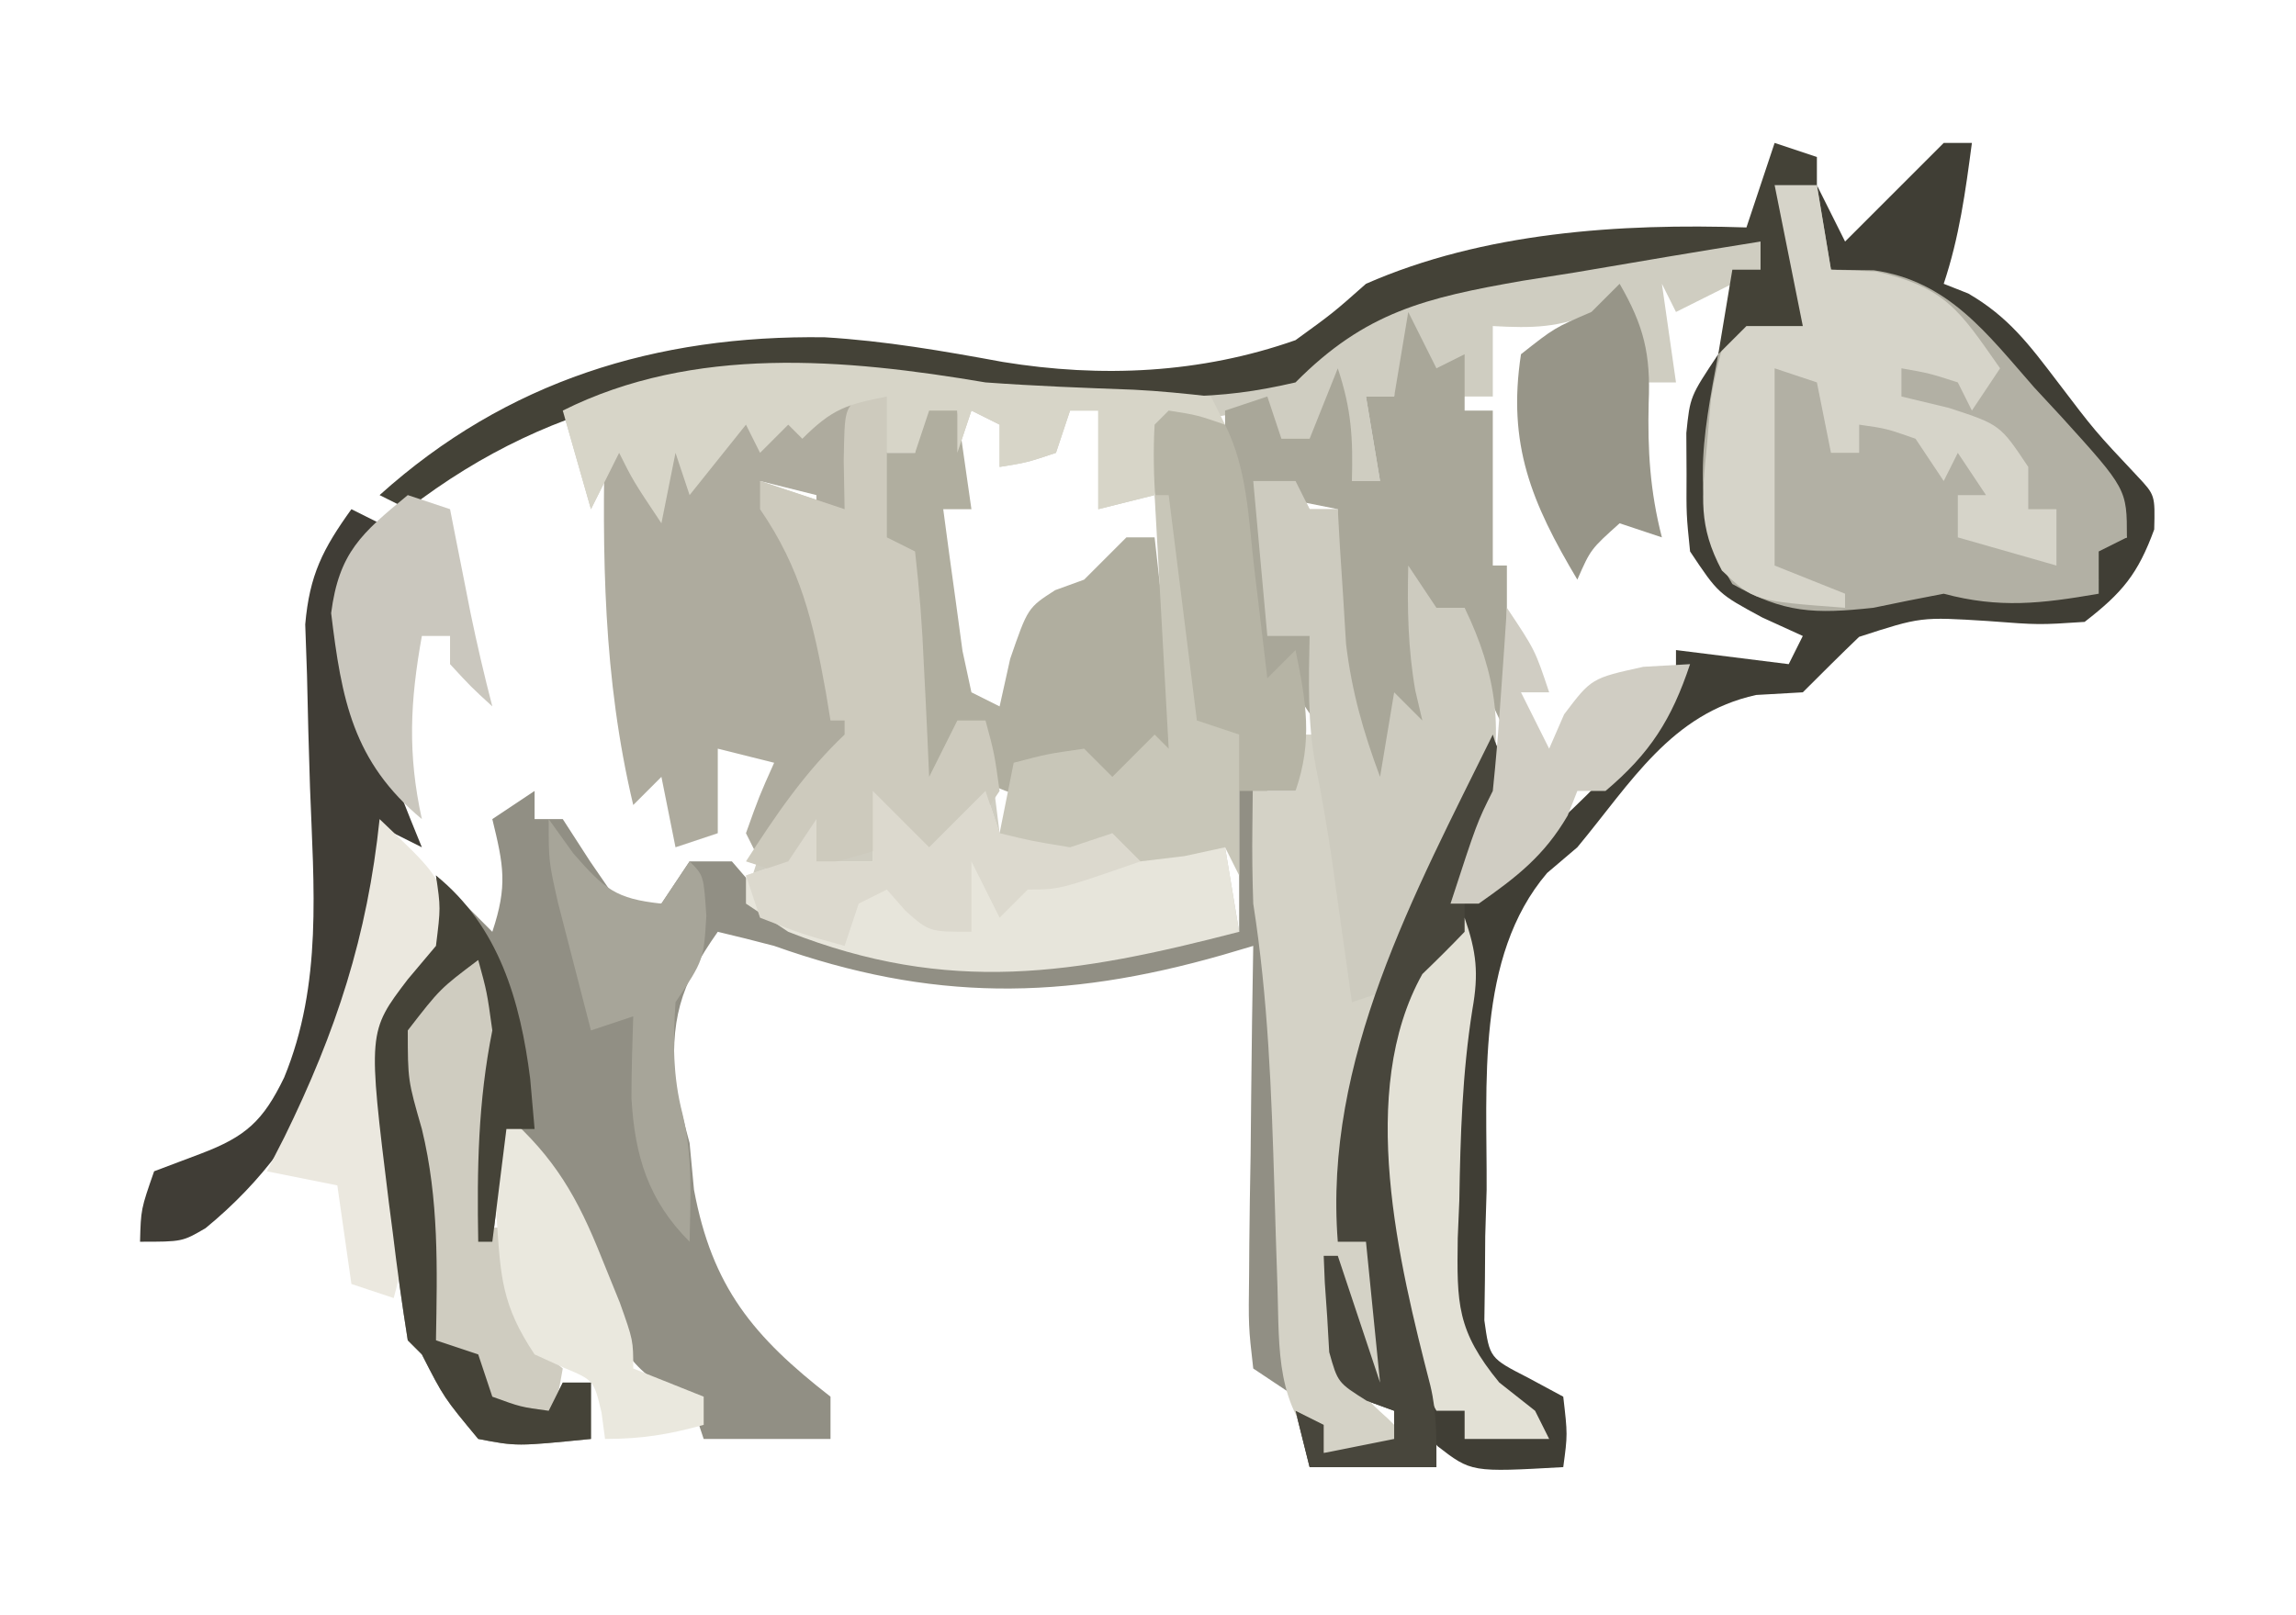 <?xml version='1.0' encoding='utf-8'?>
<svg xmlns="http://www.w3.org/2000/svg" version="1.1" width="162" height="114" viewBox="2.062 13.0 162.938 114.369">
<path d="M0 0 C0 0.66 0 1.32 0 2 C-1.98 2.99 -3.96 3.98 -6 5 C-6.495 4.01 -6.495 4.01 -7 3 C-6.505 6.465 -6.505 6.465 -6 10 C-6.99 10 -7.98 10 -9 10 C-9.495 7.03 -9.495 7.03 -10 4 C-10.557 4.33 -11.114 4.66 -11.688 5 C-14.303 6.131 -16.181 6.157 -19 6 C-19 7.65 -19 9.3 -19 11 C-19.66 11 -20.32 11 -21 11 C-21.66 11.66 -22.32 12.32 -23 13 C-23.66 11.35 -24.32 9.7 -25 8 C-25.33 8.99 -25.66 9.98 -26 11 C-26.66 11 -27.32 11 -28 11 C-27.505 13.97 -27.505 13.97 -27 17 C-27.66 17 -28.32 17 -29 17 C-29.495 14.03 -29.495 14.03 -30 11 C-30.99 12.65 -31.98 14.3 -33 16 C-33.99 15.67 -34.98 15.34 -36 15 C-36 14.01 -36 13.02 -36 12 C-37.98 12.33 -39.96 12.66 -42 13 C-42.33 14.65 -42.66 16.3 -43 18 C-44.32 18.33 -45.64 18.66 -47 19 C-47 16.69 -47 14.38 -47 12 C-47.66 12 -48.32 12 -49 12 C-49.33 12.99 -49.66 13.98 -50 15 C-52.062 15.688 -52.062 15.688 -54 16 C-54 15.01 -54 14.02 -54 13 C-54.66 12.67 -55.32 12.34 -56 12 C-56.33 12.99 -56.66 13.98 -57 15 C-57 14.01 -57 13.02 -57 12 C-57.66 12 -58.32 12 -59 12 C-59.33 12.99 -59.66 13.98 -60 15 C-60.66 15 -61.32 15 -62 15 C-62 16.98 -62 18.96 -62 21 C-61.34 21.33 -60.68 21.66 -60 22 C-59.688 24.714 -59.487 27.339 -59.375 30.062 C-59.336 30.821 -59.298 31.58 -59.258 32.361 C-59.163 34.24 -59.081 36.12 -59 38 C-58.34 36.68 -57.68 35.36 -57 34 C-56.34 34 -55.68 34 -55 34 C-54.67 36.64 -54.34 39.28 -54 42 C-52.515 41.505 -52.515 41.505 -51 41 C-48.312 41.438 -48.312 41.438 -46 42 C-45.505 41.01 -45.505 41.01 -45 40 C-44.505 41.98 -44.505 41.98 -44 44 C-41.03 43.505 -41.03 43.505 -38 43 C-37.505 45.97 -37.505 45.97 -37 49 C-48.67 52.03 -57.576 53.496 -69 49 C-69.99 48.34 -70.98 47.68 -72 47 C-71.079 42.028 -68.614 38.442 -65 35 C-65 34.67 -65 34.34 -65 34 C-65.33 34 -65.66 34 -66 34 C-66.164 33.004 -66.164 33.004 -66.332 31.988 C-67.222 27.034 -68.104 23.213 -71 19 C-71 18.34 -71 17.68 -71 17 C-69.02 17.66 -67.04 18.32 -65 19 C-65.33 16.69 -65.66 14.38 -66 12 C-66.66 12.66 -67.32 13.32 -68 14 C-68.33 13.67 -68.66 13.34 -69 13 C-69.66 13.66 -70.32 14.32 -71 15 C-71.33 14.34 -71.66 13.68 -72 13 C-73.32 14.65 -74.64 16.3 -76 18 C-76.33 17.01 -76.66 16.02 -77 15 C-77.33 16.65 -77.66 18.3 -78 20 C-80 17 -80 17 -81 15 C-81.66 16.32 -82.32 17.64 -83 19 C-83.66 16.69 -84.32 14.38 -85 12 C-75.7 7.35 -65.005 8.324 -55 10 C-50.329 10.184 -45.672 10.112 -41 10 C-40.183 9.983 -39.365 9.966 -38.523 9.949 C-34.011 9.644 -32.201 8.306 -29.02 5.273 C-24.188 2.227 -17.571 1.854 -12 1 C-10.706 0.801 -10.706 0.801 -9.387 0.598 C-6.219 0.162 -3.204 0 0 0 Z " fill="#CFCDC1" transform="translate(127,30)" />
<path d="M0 0 C0.33 0 0.66 0 1 0 C3.334 14.592 3.618 29.25 4 44 C3.01 43.34 2.02 42.68 1 42 C0.659 39.019 0.659 39.019 0.707 35.242 C0.711 34.579 0.716 33.916 0.72 33.233 C0.737 31.113 0.774 28.994 0.812 26.875 C0.828 25.439 0.841 24.003 0.854 22.566 C0.887 19.044 0.938 15.522 1 12 C-0.077 12.318 -0.077 12.318 -1.176 12.643 C-12.516 15.886 -21.852 15.962 -33 12 C-34.329 11.651 -35.662 11.313 -37 11 C-39.714 14.845 -40.399 17.312 -40 22 C-39.697 23.341 -39.362 24.674 -39 26 C-38.897 27.093 -38.794 28.186 -38.688 29.312 C-37.4 36.218 -34.484 39.735 -29 44 C-29 44.99 -29 45.98 -29 47 C-31.97 47 -34.94 47 -38 47 C-38.33 46.01 -38.66 45.02 -39 44 C-39.617 43.751 -40.235 43.502 -40.871 43.246 C-44.074 41.372 -44.815 38.389 -46.062 35.062 C-48.111 29.438 -48.111 29.438 -52 25 C-52.33 27.64 -52.66 30.28 -53 33 C-53.33 33 -53.66 33 -54 33 C-54.09 27.825 -54.017 23.083 -53 18 C-53.377 15.275 -53.377 15.275 -54 13 C-56.708 15.039 -56.708 15.039 -59 18 C-58.995 21.535 -58.995 21.535 -58 25 C-56.782 30.009 -56.91 34.875 -57 40 C-56.01 40.33 -55.02 40.66 -54 41 C-53.67 41.99 -53.34 42.98 -53 44 C-50.985 44.733 -50.985 44.733 -49 45 C-48.67 44.34 -48.34 43.68 -48 43 C-47.34 43 -46.68 43 -46 43 C-46 44.32 -46 45.64 -46 47 C-51.271 47.527 -51.271 47.527 -54 47 C-56.438 44.062 -56.438 44.062 -58 41 C-58.33 40.67 -58.66 40.34 -59 40 C-59.406 37.457 -59.755 34.931 -60.062 32.375 C-60.153 31.675 -60.244 30.975 -60.338 30.254 C-61.837 18.099 -61.837 18.099 -59 14.375 C-58.34 13.591 -57.68 12.807 -57 12 C-56.664 9.29 -56.664 9.29 -57 7 C-55.68 8.32 -54.36 9.64 -53 11 C-51.903 7.71 -52.2 6.287 -53 3 C-52.01 2.34 -51.02 1.68 -50 1 C-50 1.66 -50 2.32 -50 3 C-49.34 3 -48.68 3 -48 3 C-47.361 3.99 -46.721 4.98 -46.062 6 C-45.042 7.485 -45.042 7.485 -44 9 C-43.01 9 -42.02 9 -41 9 C-40.34 8.01 -39.68 7.02 -39 6 C-38.01 6 -37.02 6 -36 6 C-35.484 6.598 -34.969 7.196 -34.438 7.812 C-29.272 12.448 -22.011 13.467 -15.234 13.238 C-12.098 12.904 -9.092 12.237 -6.043 11.438 C-4 11 -4 11 0 11 C0 7.37 0 3.74 0 0 Z " fill="#918F84" transform="translate(90,68)" />
<path d="M0 0 C0.66 0 1.32 0 2 0 C1.542 3.469 1.109 6.674 0 10 C0.576 10.228 1.152 10.456 1.746 10.691 C4.597 12.347 6.069 14.321 8.062 16.938 C10.733 20.456 10.733 20.456 13.75 23.664 C15 25 15 25 14.938 27.438 C13.778 30.607 12.673 31.931 10 34 C6.758 34.215 6.758 34.215 3.125 33.938 C-1.621 33.639 -1.621 33.639 -6.004 35.062 C-7.354 36.357 -8.678 37.678 -10 39 C-11.093 39.062 -12.186 39.124 -13.312 39.188 C-19.356 40.519 -22.172 45.394 -26 50 C-26.708 50.602 -27.415 51.204 -28.145 51.824 C-33.236 57.794 -32.397 66.903 -32.438 74.312 C-32.47 75.396 -32.503 76.479 -32.537 77.596 C-32.544 78.633 -32.551 79.67 -32.559 80.738 C-32.572 81.677 -32.586 82.616 -32.599 83.583 C-32.225 86.259 -32.225 86.259 -29.485 87.661 C-28.665 88.103 -27.845 88.545 -27 89 C-26.688 91.688 -26.688 91.688 -27 94 C-33.523 94.369 -33.523 94.369 -35.938 92.5 C-36.288 92.005 -36.639 91.51 -37 91 C-36.67 91.99 -36.34 92.98 -36 94 C-38.97 94 -41.94 94 -45 94 C-45.33 92.68 -45.66 91.36 -46 90 C-45.34 90.33 -44.68 90.66 -44 91 C-44 91.66 -44 92.32 -44 93 C-41.525 92.505 -41.525 92.505 -39 92 C-39 91.34 -39 90.68 -39 90 C-39.645 89.765 -40.289 89.531 -40.953 89.289 C-43 88 -43 88 -43.609 85.836 C-43.679 84.618 -43.679 84.618 -43.75 83.375 C-43.807 82.558 -43.863 81.74 -43.922 80.898 C-43.961 79.959 -43.961 79.959 -44 79 C-43.67 79 -43.34 79 -43 79 C-42.01 81.97 -41.02 84.94 -40 88 C-40.33 84.7 -40.66 81.4 -41 78 C-41.66 78 -42.32 78 -43 78 C-44.014 65.071 -37.56 53.292 -32 42 C-31.117 44.467 -30.869 45.639 -31.777 48.141 C-32.16 48.837 -32.543 49.533 -32.938 50.25 C-33.318 50.956 -33.698 51.663 -34.09 52.391 C-34.39 52.922 -34.691 53.453 -35 54 C-28.583 49.971 -23.585 45.025 -19 39 C-19 38.01 -19 37.02 -19 36 C-16.36 36.33 -13.72 36.66 -11 37 C-10.505 36.01 -10.505 36.01 -10 35 C-10.949 34.567 -11.898 34.134 -12.875 33.688 C-16 32 -16 32 -18 29 C-18.266 26.406 -18.266 26.406 -18.25 23.5 C-18.255 22.541 -18.26 21.582 -18.266 20.594 C-18 18 -18 18 -16 15 C-16.07 16.338 -16.07 16.338 -16.141 17.703 C-16.177 18.874 -16.213 20.044 -16.25 21.25 C-16.32 22.99 -16.32 22.99 -16.391 24.766 C-16.266 28.064 -16.266 28.064 -14.191 30.402 C-11.032 32.706 -8.842 32.326 -5 32 C-3.845 31.814 -2.69 31.629 -1.5 31.438 C2.235 30.971 5.301 31.42 9 32 C9.66 31.67 10.32 31.34 11 31 C10.34 30.34 9.68 29.68 9 29 C10.32 28.67 11.64 28.34 13 28 C10.844 23.816 8.047 20.923 4.691 17.707 C3 16 3 16 1 13.188 C-1.667 10.27 -4.2 9.804 -8 9 C-8.33 9.66 -8.66 10.32 -9 11 C-9 8.36 -9 5.72 -9 3 C-8.34 4.32 -7.68 5.64 -7 7 C-6.216 6.216 -5.433 5.433 -4.625 4.625 C-3.083 3.083 -1.542 1.542 0 0 Z " fill="#403E35" transform="translate(140,23)" />
<path d="M0 0 C0.99 0 1.98 0 3 0 C3.33 1.98 3.66 3.96 4 6 C5.002 6.013 6.003 6.026 7.035 6.039 C12.333 6.8 15.058 10.527 18.438 14.375 C19.074 15.061 19.71 15.747 20.365 16.453 C25 21.571 25 21.571 25 25 C24.34 25.33 23.68 25.66 23 26 C23 26.99 23 27.98 23 29 C18.935 29.703 15.959 30.056 12 29 C10.33 29.316 8.664 29.652 7 30 C2.819 30.448 0.689 30.388 -3 28.312 C-6.163 23.073 -5.096 17.863 -4 12 C-3.386 10.313 -2.736 8.637 -2 7 C-1.01 7.66 -0.02 8.32 1 9 C0.67 8.34 0.34 7.68 0 7 C-0.04 4.667 -0.043 2.333 0 0 Z " fill="#B2B0A4" transform="translate(128,26)" />
<path d="M0 0 C0.99 0 1.98 0 3 0 C3.33 0.66 3.66 1.32 4 2 C4.66 2 5.32 2 6 2 C6.049 2.869 6.098 3.738 6.148 4.633 C6.223 5.785 6.298 6.938 6.375 8.125 C6.479 9.83 6.479 9.83 6.586 11.57 C6.994 14.954 7.81 17.816 9 21 C9.33 19.02 9.66 17.04 10 15 C10.66 15.66 11.32 16.32 12 17 C11.835 16.299 11.67 15.598 11.5 14.875 C10.976 11.861 10.929 9.053 11 6 C11.99 7.485 11.99 7.485 13 9 C13.66 9 14.32 9 15 9 C17.029 13.185 17.368 16.369 17 21 C15.951 23.881 14.552 26.541 13.125 29.25 C9.865 35.747 7.633 41.675 7 49 C7.33 49 7.66 49 8 49 C9.191 54.38 10.292 59.453 10 65 C9.01 64.34 8.02 63.68 7 63 C7.901 65.066 7.901 65.066 9.562 66.562 C10.037 67.037 10.511 67.511 11 68 C11 68.33 11 68.66 11 69 C8.125 69.125 8.125 69.125 5 69 C1.582 65.582 1.857 61.841 1.719 57.168 C1.663 55.475 1.663 55.475 1.605 53.748 C1.571 52.573 1.536 51.398 1.5 50.188 C1.296 43.379 1.055 36.731 0 30 C-0.062 28.188 -0.087 26.375 -0.062 24.562 C-0.053 23.698 -0.044 22.833 -0.035 21.941 C-0.024 21.301 -0.012 20.66 0 20 C0.33 20.66 0.66 21.32 1 22 C1.66 22 2.32 22 3 22 C3 20.68 3 19.36 3 18 C3.66 18 4.32 18 5 18 C4.67 15.69 4.34 13.38 4 11 C3.01 11 2.02 11 1 11 C0.67 7.37 0.34 3.74 0 0 Z " fill="#D4D2C6" transform="translate(91,47)" />
<path d="M0 0 C0.66 0.99 1.32 1.98 2 3 C2.99 2.01 3.98 1.02 5 0 C6.327 3.981 6.069 7.85 6 12 C5.01 11.34 4.02 10.68 3 10 C3 9.34 3 8.68 3 8 C1.68 7.67 0.36 7.34 -1 7 C-0.381 8.114 0.237 9.227 0.875 10.375 C1.397 11.315 1.397 11.315 1.93 12.273 C3.009 14.161 3.009 14.161 5 16 C5.33 16 5.66 16 6 16 C7.333 25.41 7.333 25.41 6 30 C4.68 29.67 3.36 29.34 2 29 C0.515 31.475 0.515 31.475 -1 34 C-1.33 33.34 -1.66 32.68 -2 32 C-1.062 29.375 -1.062 29.375 0 27 C-1.32 26.67 -2.64 26.34 -4 26 C-4 27.98 -4 29.96 -4 32 C-5.485 32.495 -5.485 32.495 -7 33 C-7.33 31.35 -7.66 29.7 -8 28 C-8.66 28.66 -9.32 29.32 -10 30 C-12.15 20.94 -12.209 12.242 -12 3 C-11.01 4.32 -10.02 5.64 -9 7 C-8.34 5.68 -7.68 4.36 -7 3 C-6.67 3.66 -6.34 4.32 -6 5 C-5.34 4.01 -4.68 3.02 -4 2 C-3.01 2.33 -2.02 2.66 -1 3 C-0.67 2.01 -0.34 1.02 0 0 Z " fill="#AEAB9E" transform="translate(57,40)" />
<path d="M0 0 C0.66 1.32 1.32 2.64 2 4 C2.66 3.67 3.32 3.34 4 3 C4 4.32 4 5.64 4 7 C4.66 7 5.32 7 6 7 C6 10.63 6 14.26 6 18 C6.33 18 6.66 18 7 18 C7 21.96 7 25.92 7 30 C5.356 26.713 4.587 24.521 4 21 C3.01 21.33 2.02 21.66 1 22 C1.351 23.238 1.701 24.475 2.062 25.75 C2.956 28.903 3.009 30.868 2 34 C1.34 32.35 0.68 30.7 0 29 C-0.911 32.073 -1.089 34.801 -1 38 C-5.889 30.666 -5.233 22.495 -5 14 C-6.65 13.67 -8.3 13.34 -10 13 C-9.67 14.65 -9.34 16.3 -9 18 C-8.01 17.67 -7.02 17.34 -6 17 C-6 21.29 -6 25.58 -6 30 C-6.66 29.01 -7.32 28.02 -8 27 C-8.66 28.32 -9.32 29.64 -10 31 C-10.503 27.563 -11.002 24.125 -11.5 20.688 C-11.643 19.711 -11.786 18.735 -11.934 17.729 C-12.069 16.791 -12.204 15.853 -12.344 14.887 C-12.469 14.023 -12.595 13.159 -12.725 12.268 C-13 10 -13 10 -13 7 C-12.01 6.67 -11.02 6.34 -10 6 C-9.67 6.99 -9.34 7.98 -9 9 C-8.34 9 -7.68 9 -7 9 C-6.34 7.35 -5.68 5.7 -5 4 C-4.024 6.928 -3.918 8.956 -4 12 C-3.34 12 -2.68 12 -2 12 C-2.33 10.02 -2.66 8.04 -3 6 C-2.34 6 -1.68 6 -1 6 C-0.67 4.02 -0.34 2.04 0 0 Z " fill="#A9A799" transform="translate(102,35)" />
<path d="M0 0 C1.32 1.32 2.64 2.64 4 4 C5.32 2.68 6.64 1.36 8 0 C8.33 0.99 8.66 1.98 9 3 C9.99 2.67 10.98 2.34 12 2 C14.688 2.438 14.688 2.438 17 3 C17.33 2.34 17.66 1.68 18 1 C18.33 2.32 18.66 3.64 19 5 C20.98 4.67 22.96 4.34 25 4 C25.495 6.97 25.495 6.97 26 10 C14.33 13.03 5.424 14.496 -6 10 C-6.99 9.34 -7.98 8.68 -9 8 C-9 7.34 -9 6.68 -9 6 C-8.01 5.67 -7.02 5.34 -6 5 C-5.34 4.01 -4.68 3.02 -4 2 C-4 2.99 -4 3.98 -4 5 C-2.68 5 -1.36 5 0 5 C0 3.35 0 1.7 0 0 Z " fill="#E7E5DB" transform="translate(64,69)" />
<path d="M0 0 C0.99 0 1.98 0 3 0 C3.33 1.98 3.66 3.96 4 6 C5.052 6.041 6.104 6.082 7.188 6.125 C12.185 7.272 13.123 8.902 16 13 C15.01 14.485 15.01 14.485 14 16 C13.67 15.34 13.34 14.68 13 14 C10.975 13.348 10.975 13.348 9 13 C9 13.66 9 14.32 9 15 C10.671 15.402 10.671 15.402 12.375 15.812 C16 17 16 17 18 20 C18 20.99 18 21.98 18 23 C18.66 23 19.32 23 20 23 C20 24.32 20 25.64 20 27 C17.69 26.34 15.38 25.68 13 25 C13 24.01 13 23.02 13 22 C13.66 22 14.32 22 15 22 C14.34 21.01 13.68 20.02 13 19 C12.67 19.66 12.34 20.32 12 21 C11.34 20.01 10.68 19.02 10 18 C7.941 17.276 7.941 17.276 6 17 C6 17.66 6 18.32 6 19 C5.34 19 4.68 19 4 19 C3.67 17.35 3.34 15.7 3 14 C2.01 13.67 1.02 13.34 0 13 C0 17.62 0 22.24 0 27 C2.475 27.99 2.475 27.99 5 29 C5 29.33 5 29.66 5 30 C-1.457 29.513 -1.457 29.513 -3.742 27.355 C-5.431 24.193 -5.161 22.108 -4.812 18.562 C-4.716 17.45 -4.619 16.338 -4.52 15.191 C-4.03 12.186 -3.255 9.762 -2 7 C-1.01 7.66 -0.02 8.32 1 9 C0.67 8.34 0.34 7.68 0 7 C-0.04 4.667 -0.043 2.333 0 0 Z " fill="#D6D4C9" transform="translate(128,26)" />
<path d="M0 0 C0.99 0.33 1.98 0.66 3 1 C3.33 3.31 3.66 5.62 4 8 C3.34 8 2.68 8 2 8 C2.281 10.147 2.575 12.293 2.875 14.438 C3.119 16.23 3.119 16.23 3.367 18.059 C3.576 19.029 3.785 20 4 21 C4.66 21.33 5.32 21.66 6 22 C6.371 20.329 6.371 20.329 6.75 18.625 C8 15 8 15 9.938 13.75 C10.618 13.502 11.299 13.255 12 13 C12.536 12.464 13.072 11.928 13.625 11.375 C14.306 10.694 14.306 10.694 15 10 C15.66 10 16.32 10 17 10 C17.66 15.94 18.32 21.88 19 28 C18.01 27.34 17.02 26.68 16 26 C15.474 26.773 15.474 26.773 14.938 27.562 C13 29 13 29 9.5 28.812 C6 28 6 28 3 26 C2.34 26.99 1.68 27.98 1 29 C0.34 28.34 -0.32 27.68 -1 27 C-1.33 27 -1.66 27 -2 27 C-2.33 18.75 -2.66 10.5 -3 2 C-2.67 2.66 -2.34 3.32 -2 4 C-1.34 4 -0.68 4 0 4 C0 2.68 0 1.36 0 0 Z " fill="#B0AE9F" transform="translate(67,41)" />
<path d="M0 0 C0.99 0 1.98 0 3 0 C3.33 0.66 3.66 1.32 4 2 C4.66 2 5.32 2 6 2 C6.049 2.869 6.098 3.738 6.148 4.633 C6.223 5.785 6.298 6.938 6.375 8.125 C6.479 9.83 6.479 9.83 6.586 11.57 C6.994 14.954 7.81 17.816 9 21 C9.33 19.02 9.66 17.04 10 15 C10.66 15.66 11.32 16.32 12 17 C11.835 16.299 11.67 15.598 11.5 14.875 C10.976 11.861 10.929 9.053 11 6 C11.99 7.485 11.99 7.485 13 9 C13.66 9 14.32 9 15 9 C17.231 13.601 17.947 17.972 16.388 22.956 C15.558 24.97 14.648 26.92 13.688 28.875 C13.379 29.55 13.07 30.226 12.752 30.922 C11.923 32.66 10.969 34.336 10 36 C8.515 36.495 8.515 36.495 7 37 C6.867 36.047 6.734 35.095 6.598 34.113 C6.421 32.859 6.244 31.605 6.062 30.312 C5.888 29.071 5.714 27.83 5.535 26.551 C5.219 24.453 4.867 22.359 4.438 20.281 C3.842 17.174 3.938 14.154 4 11 C3.01 11 2.02 11 1 11 C0.67 7.37 0.34 3.74 0 0 Z " fill="#CDCBBF" transform="translate(91,47)" />
<path d="M0 0 C0.99 0.33 1.98 0.66 3 1 C3 1.66 3 2.32 3 3 C2.01 3 1.02 3 0 3 C0.99 7.95 0.99 7.95 2 13 C0.68 13 -0.64 13 -2 13 C-2.66 13.66 -3.32 14.32 -4 15 C-3.67 13.02 -3.34 11.04 -3 9 C-2.34 9 -1.68 9 -1 9 C-1 8.34 -1 7.68 -1 7 C-5.381 7.698 -9.753 8.439 -14.125 9.188 C-15.363 9.384 -16.6 9.581 -17.875 9.783 C-24.781 10.99 -29.049 11.999 -34 17 C-36.896 17.672 -39.075 17.94 -42 18 C-43.127 18.027 -44.253 18.054 -45.414 18.082 C-51.105 18.148 -56.39 17.951 -62 17 C-75.064 16.016 -86.329 17.768 -97 26 C-97.66 25.67 -98.32 25.34 -99 25 C-89.974 16.877 -79.35 13.632 -67.41 13.797 C-63.121 14.052 -58.998 14.77 -54.777 15.547 C-47.776 16.689 -40.731 16.371 -34 14 C-31.326 12.061 -31.326 12.061 -29 10 C-20.669 6.342 -10.988 5.7 -2 6 C-1.34 4.02 -0.68 2.04 0 0 Z " fill="#444237" transform="translate(128,23)" />
<path d="M0 0 C0.66 0 1.32 0 2 0 C2 3.3 2 6.6 2 10 C2.66 10.33 3.32 10.66 4 11 C4.312 13.714 4.513 16.339 4.625 19.062 C4.664 19.821 4.702 20.58 4.742 21.361 C4.837 23.24 4.919 25.12 5 27 C5.66 25.68 6.32 24.36 7 23 C7.66 23 8.32 23 9 23 C9.625 25.312 9.625 25.312 10 28 C8 31 8 31 5 33 C4.01 32.67 3.02 32.34 2 32 C0.268 32.495 0.268 32.495 -1.5 33 C-5 34 -5 34 -8 33 C-5.872 29.699 -3.85 26.707 -1 24 C-1 23.67 -1 23.34 -1 23 C-1.33 23 -1.66 23 -2 23 C-2.11 22.336 -2.219 21.672 -2.332 20.988 C-3.222 16.034 -4.104 12.213 -7 8 C-7 7.34 -7 6.68 -7 6 C-5.02 6.66 -3.04 7.32 -1 8 C-1.021 6.866 -1.041 5.731 -1.062 4.562 C-1 1 -1 1 0 0 Z " fill="#CDCABD" transform="translate(63,41)" />
<path d="M0 0 C0.66 0.33 1.32 0.66 2 1 C1.01 2.485 1.01 2.485 0 4 C-0.563 9.738 0.789 13.844 3 19 C3.392 19.99 3.784 20.98 4.188 22 C4.456 22.66 4.724 23.32 5 24 C4.34 23.67 3.68 23.34 3 23 C2.762 24.234 2.762 24.234 2.52 25.492 C0.393 35.666 -2.1 44.281 -10.352 51.039 C-12 52 -12 52 -15 52 C-14.938 49.688 -14.938 49.688 -14 47 C-12.907 46.587 -11.814 46.175 -10.688 45.75 C-7.492 44.539 -6.266 43.428 -4.773 40.344 C-2.038 33.704 -2.679 26.794 -2.938 19.75 C-3.028 17.078 -3.095 14.408 -3.152 11.734 C-3.194 10.561 -3.235 9.388 -3.277 8.179 C-2.971 4.665 -2.035 2.838 0 0 Z " fill="#403D36" transform="translate(27,49)" />
<path d="M0 0 C3.501 0.257 7.01 0.39 10.518 0.518 C12.35 0.608 14.177 0.796 16 1 C16.495 1.99 16.495 1.99 17 3 C15.68 3 14.36 3 13 3 C12.67 4.65 12.34 6.3 12 8 C10.68 8.33 9.36 8.66 8 9 C8 6.69 8 4.38 8 2 C7.34 2 6.68 2 6 2 C5.67 2.99 5.34 3.98 5 5 C2.938 5.688 2.938 5.688 1 6 C1 5.01 1 4.02 1 3 C0.34 2.67 -0.32 2.34 -1 2 C-1.33 2.99 -1.66 3.98 -2 5 C-2 4.01 -2 3.02 -2 2 C-2.66 2 -3.32 2 -4 2 C-4.33 2.99 -4.66 3.98 -5 5 C-5.66 5 -6.32 5 -7 5 C-7 3.68 -7 2.36 -7 1 C-9.867 1.573 -10.861 1.861 -13 4 C-13.33 3.67 -13.66 3.34 -14 3 C-14.66 3.66 -15.32 4.32 -16 5 C-16.33 4.34 -16.66 3.68 -17 3 C-18.32 4.65 -19.64 6.3 -21 8 C-21.33 7.01 -21.66 6.02 -22 5 C-22.33 6.65 -22.66 8.3 -23 10 C-25 7 -25 7 -26 5 C-26.66 6.32 -27.32 7.64 -28 9 C-28.66 6.69 -29.32 4.38 -30 2 C-20.71 -2.645 -9.995 -1.69 0 0 Z " fill="#D7D5C8" transform="translate(72,40)" />
<path d="M0 0 C1.906 3.924 1.951 5.817 1 10 C0.904 13.002 0.941 15.998 1 19 C1.33 19 1.66 19 2 19 C2.456 21.018 2.911 23.036 3.367 25.055 C3.905 27.207 3.905 27.207 6 29 C5.625 31.125 5.625 31.125 5 33 C2.562 32.188 2.562 32.188 0 31 C-0.33 30.01 -0.66 29.02 -1 28 C-1.66 27.67 -2.32 27.34 -3 27 C-3.457 24.605 -3.797 22.292 -4.062 19.875 C-4.218 18.573 -4.374 17.271 -4.535 15.93 C-4.689 14.633 -4.842 13.336 -5 12 C-5.222 10.743 -5.443 9.486 -5.672 8.191 C-6 5 -6 5 -4.188 2.062 C-2 0 -2 0 0 0 Z " fill="#CFCCC0" transform="translate(36,81)" />
<path d="M0 0 C0.846 2.444 1.009 3.948 0.551 6.52 C-0.166 11.047 -0.301 15.485 -0.375 20.062 C-0.412 20.947 -0.45 21.832 -0.488 22.744 C-0.551 27.374 -0.571 29.305 2.461 32.996 C3.299 33.657 4.137 34.319 5 35 C5.33 35.66 5.66 36.32 6 37 C4.02 37 2.04 37 0 37 C0 36.34 0 35.68 0 35 C-0.66 35 -1.32 35 -2 35 C-6.018 28.027 -7.26 16.963 -6 9 C-3.356 1.678 -3.356 1.678 0 0 Z " fill="#E3E1D6" transform="translate(106,78)" />
<path d="M0 0 C3.875 3.695 3.875 3.695 5 6.438 C5 9 5 9 3.062 11.375 C0.339 14.841 0.632 16.663 1 21 C1.183 22.376 1.371 23.751 1.562 25.125 C1.946 28.522 1.913 30.755 1 34 C0.01 33.67 -0.98 33.34 -2 33 C-2.33 30.69 -2.66 28.38 -3 26 C-4.65 25.67 -6.3 25.34 -8 25 C-7.59 24.201 -7.18 23.402 -6.758 22.578 C-3.075 15.071 -0.869 8.319 0 0 Z " fill="#EBE8DF" transform="translate(29,71)" />
<path d="M0 0 C2 0.312 2 0.312 4 1 C5.583 4.165 5.657 7.646 6.062 11.125 C6.153 11.879 6.244 12.633 6.338 13.41 C6.562 15.273 6.781 17.136 7 19 C7.66 18.34 8.32 17.68 9 17 C9.749 20.663 10.238 23.424 9 27 C7.68 27 6.36 27 5 27 C4.711 26.361 4.423 25.721 4.125 25.062 C3.172 22.848 3.172 22.848 1 22 C0.519 19.396 0.157 16.876 -0.125 14.25 C-0.211 13.533 -0.298 12.817 -0.387 12.078 C-0.815 8.379 -1.213 4.724 -1 1 C-0.67 0.67 -0.34 0.34 0 0 Z " fill="#B6B4A5" transform="translate(85,42)" />
<path d="M0 0 C3.443 3.046 5.057 5.871 6.75 10.125 C7.178 11.179 7.606 12.234 8.047 13.32 C9 16 9 16 9 18 C11.475 18.99 11.475 18.99 14 20 C14 20.66 14 21.32 14 22 C11.509 22.687 9.621 23 7 23 C6.876 22.072 6.876 22.072 6.75 21.125 C6.207 18.833 6.207 18.833 4.062 17.938 C3.382 17.628 2.701 17.319 2 17 C-0.331 13.504 -0.407 11.523 -0.688 7.375 C-0.774 6.207 -0.86 5.039 -0.949 3.836 C-0.966 2.9 -0.983 1.964 -1 1 C-0.67 0.67 -0.34 0.34 0 0 Z " fill="#EAE8DE" transform="translate(38,92)" />
<path d="M0 0 C1.051 3.228 1.122 3.746 -0.438 7 C-0.953 7.99 -1.469 8.98 -2 10 C-2 11.32 -2 12.64 -2 14 C-2.978 15.022 -3.981 16.02 -5 17 C-9.655 25.329 -6.675 37.495 -4.434 46.199 C-3.96 48.165 -4 49.982 -4 52 C-6.97 52 -9.94 52 -13 52 C-13.33 50.68 -13.66 49.36 -14 48 C-13.34 48.33 -12.68 48.66 -12 49 C-12 49.66 -12 50.32 -12 51 C-9.525 50.505 -9.525 50.505 -7 50 C-7 49.34 -7 48.68 -7 48 C-7.645 47.765 -8.289 47.531 -8.953 47.289 C-11 46 -11 46 -11.609 43.836 C-11.656 43.024 -11.702 42.212 -11.75 41.375 C-11.807 40.558 -11.863 39.74 -11.922 38.898 C-11.948 38.272 -11.973 37.645 -12 37 C-11.67 37 -11.34 37 -11 37 C-10.01 39.97 -9.02 42.94 -8 46 C-8.33 42.7 -8.66 39.4 -9 36 C-9.66 36 -10.32 36 -11 36 C-12.014 23.071 -5.56 11.292 0 0 Z " fill="#48463C" transform="translate(108,65)" />
<path d="M0 0 C1.726 2.984 2.211 5.006 2.062 8.438 C1.98 11.786 2.157 14.733 3 18 C2.01 17.67 1.02 17.34 0 17 C-2.053 18.842 -2.053 18.842 -3 21 C-6.255 15.537 -7.976 11.401 -7 5 C-4.625 3.125 -4.625 3.125 -2 2 C-1.34 1.34 -0.68 0.68 0 0 Z " fill="#979588" transform="translate(117,33)" />
<path d="M0 0 C4.48 3.627 5.995 8.939 6.688 14.438 C6.791 15.613 6.894 16.789 7 18 C6.34 18 5.68 18 5 18 C4.67 20.64 4.34 23.28 4 26 C3.67 26 3.34 26 3 26 C2.91 20.825 2.983 16.083 4 11 C3.623 8.275 3.623 8.275 3 6 C0.292 8.039 0.292 8.039 -2 11 C-1.995 14.535 -1.995 14.535 -1 18 C0.218 23.009 0.09 27.875 0 33 C0.99 33.33 1.98 33.66 3 34 C3.33 34.99 3.66 35.98 4 37 C6.015 37.733 6.015 37.733 8 38 C8.33 37.34 8.66 36.68 9 36 C9.66 36 10.32 36 11 36 C11 37.32 11 38.64 11 40 C5.729 40.527 5.729 40.527 3 40 C0.562 37.062 0.562 37.062 -1 34 C-1.33 33.67 -1.66 33.34 -2 33 C-2.406 30.457 -2.755 27.931 -3.062 25.375 C-3.153 24.675 -3.244 23.975 -3.338 23.254 C-4.837 11.099 -4.837 11.099 -2 7.375 C-1.34 6.591 -0.68 5.808 0 5 C0.336 2.29 0.336 2.29 0 0 Z " fill="#454338" transform="translate(33,75)" />
<path d="M0 0 C2 3 2 3 3 6 C2.34 6 1.68 6 1 6 C1.66 7.32 2.32 8.64 3 10 C3.351 9.196 3.701 8.391 4.062 7.562 C6 5 6 5 9.688 4.188 C10.781 4.126 11.874 4.064 13 4 C11.694 7.918 10.169 10.326 7 13 C6.34 13 5.68 13 5 13 C4.773 13.578 4.546 14.155 4.312 14.75 C2.652 17.597 0.685 19.121 -2 21 C-2.66 21 -3.32 21 -4 21 C-2.125 15.25 -2.125 15.25 -1 13 C-0.77 10.796 -0.589 8.586 -0.438 6.375 C-0.312 4.592 -0.312 4.592 -0.184 2.773 C-0.123 1.858 -0.062 0.943 0 0 Z " fill="#D0CDC3" transform="translate(109,56)" />
<path d="M0 0 C0.99 0.33 1.98 0.66 3 1 C3.133 1.675 3.266 2.351 3.402 3.047 C3.579 3.939 3.756 4.831 3.938 5.75 C4.112 6.632 4.286 7.513 4.465 8.422 C4.924 10.632 5.433 12.815 6 15 C4.5 13.625 4.5 13.625 3 12 C3 11.34 3 10.68 3 10 C2.34 10 1.68 10 1 10 C0.162 14.655 -0.016 18.371 1 23 C-3.898 18.918 -4.695 14.523 -5.438 8.375 C-4.88 4.072 -3.282 2.707 0 0 Z " fill="#CAC7BE" transform="translate(31,48)" />
<path d="M0 0 C1.32 1.32 2.64 2.64 4 4 C5.32 2.68 6.64 1.36 8 0 C8.33 0.99 8.66 1.98 9 3 C9.99 2.67 10.98 2.34 12 2 C14.688 2.438 14.688 2.438 17 3 C17.33 2.34 17.66 1.68 18 1 C18.33 2.32 18.66 3.64 19 5 C13.25 7 13.25 7 11 7 C10.34 7.66 9.68 8.32 9 9 C8.34 7.68 7.68 6.36 7 5 C7 6.65 7 8.3 7 10 C4 10 4 10 2.312 8.5 C1.879 8.005 1.446 7.51 1 7 C0.01 7.495 0.01 7.495 -1 8 C-1.33 8.99 -1.66 9.98 -2 11 C-4.938 10.188 -4.938 10.188 -8 9 C-8.33 8.01 -8.66 7.02 -9 6 C-8.01 5.67 -7.02 5.34 -6 5 C-5.34 4.01 -4.68 3.02 -4 2 C-4 2.99 -4 3.98 -4 5 C-2.68 5 -1.36 5 0 5 C0 3.35 0 1.7 0 0 Z " fill="#DCD9CE" transform="translate(64,69)" />
<path d="M0 0 C0.33 0 0.66 0 1 0 C1.66 5.28 2.32 10.56 3 16 C3.99 16.33 4.98 16.66 6 17 C6 20.3 6 23.6 6 27 C5.67 26.34 5.34 25.68 5 25 C4.051 25.206 3.103 25.413 2.125 25.625 C1.094 25.749 0.062 25.872 -1 26 C-1.66 25.34 -2.32 24.68 -3 24 C-3.99 24.33 -4.98 24.66 -6 25 C-8.688 24.562 -8.688 24.562 -11 24 C-10.67 22.35 -10.34 20.7 -10 19 C-7.625 18.375 -7.625 18.375 -5 18 C-4.34 18.66 -3.68 19.32 -3 20 C-2.01 19.01 -1.02 18.02 0 17 C0.33 17.33 0.66 17.66 1 18 C0.67 12.06 0.34 6.12 0 0 Z " fill="#C8C6B8" transform="translate(84,48)" />
<path d="M0 0 C0.578 0.804 1.155 1.609 1.75 2.438 C3.981 4.979 4.745 5.651 8 6 C8.66 5.01 9.32 4.02 10 3 C11 4 11 4 11.188 6.875 C11 10 11 10 9 13 C8.822 15.791 8.799 18.221 9.5 20.938 C10.232 23.959 10.059 26.907 10 30 C7.083 27.083 6.112 23.948 5.875 19.828 C5.875 17.885 5.933 15.942 6 14 C5.01 14.33 4.02 14.66 3 15 C2.496 13.064 1.997 11.126 1.5 9.188 C1.222 8.109 0.943 7.03 0.656 5.918 C0 3 0 3 0 0 Z " fill="#A7A599" transform="translate(41,71)" />
</svg>